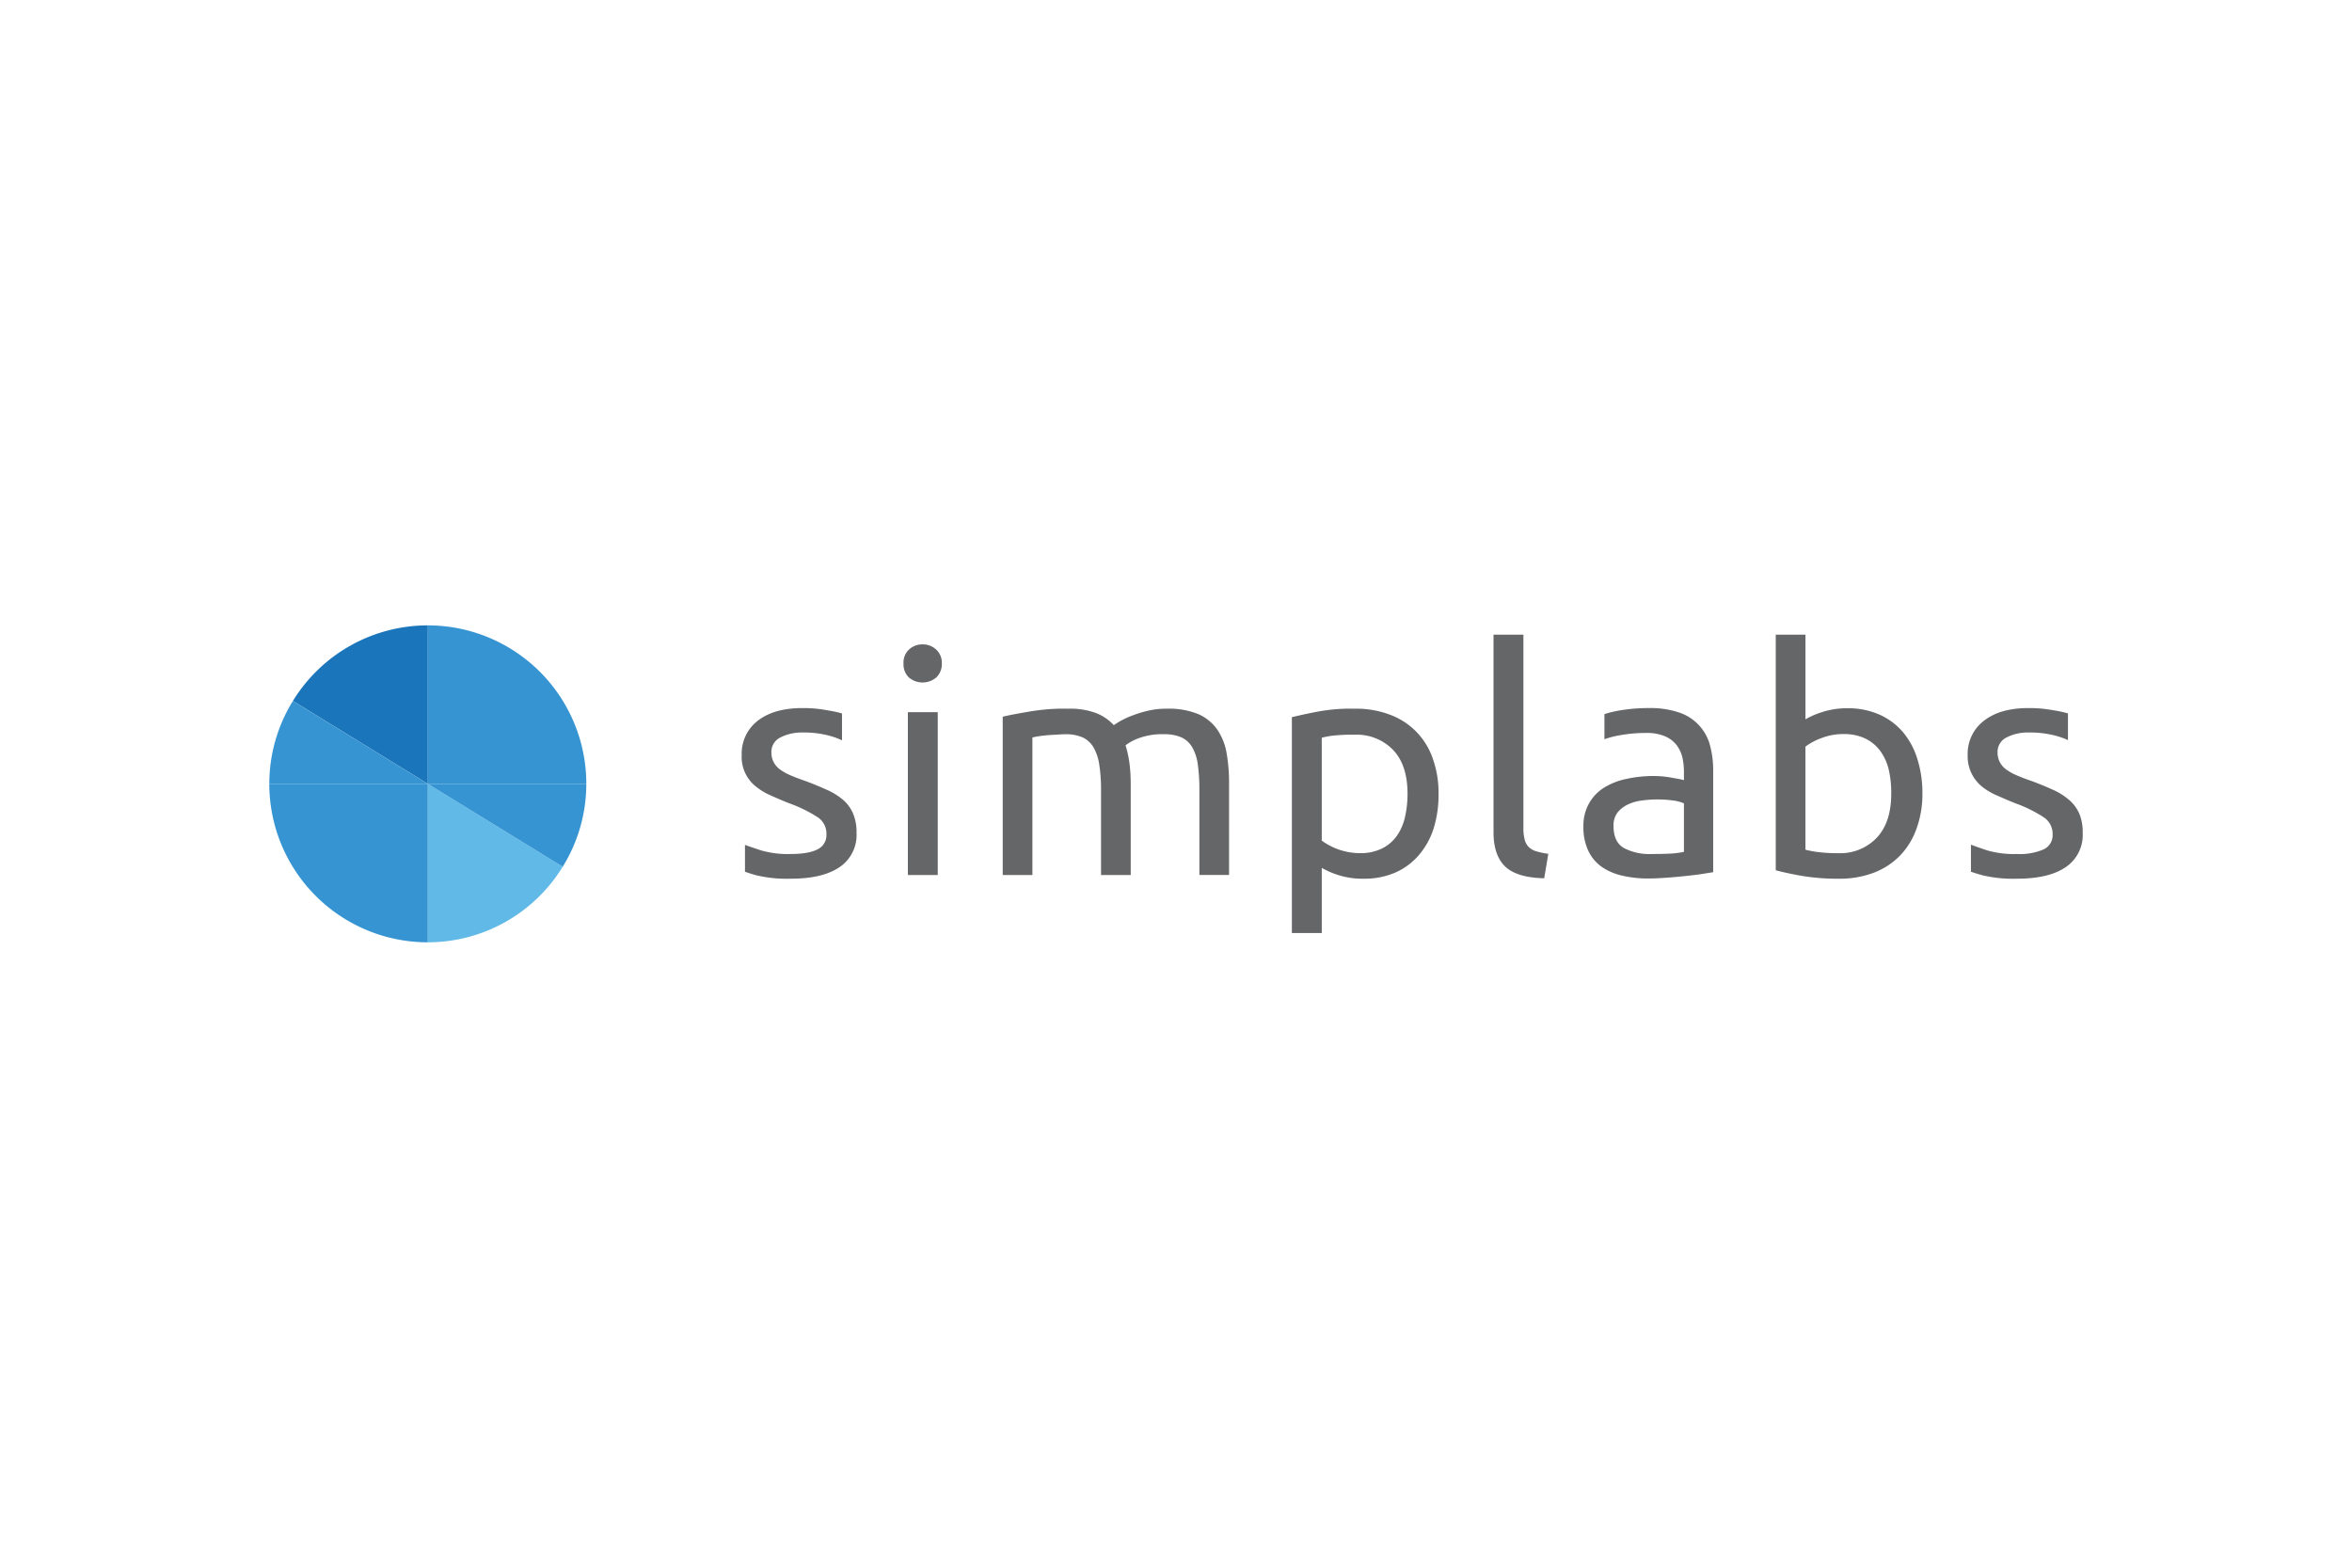 <svg id="Ebene_1" data-name="Ebene 1" xmlns="http://www.w3.org/2000/svg" viewBox="0 0 600 400"><defs><style>.cls-1{fill:#656668;}.cls-2{fill:#3594d1;}.cls-3{fill:#1b75bb;}.cls-4{fill:#61b9e8;}</style></defs><title>simplabs</title><path class="cls-1" d="M381,161.929v50.448c0,3.946,1.026,6.863,2.986,8.729s5.259,2.884,9.946,2.986l1.046-6.242a19.967,19.967,0,0,1-2.98-.612,4.639,4.639,0,0,1-1.993-1.1,4.012,4.012,0,0,1-1.046-1.875,11.553,11.553,0,0,1-.336-3.039v-49.29Zm72,0v60.118c1.744.482,3.963.957,6.69,1.441a55.109,55.109,0,0,0,9.394.716,24.443,24.443,0,0,0,8.841-1.494,18.748,18.748,0,0,0,6.683-4.308,19,19,0,0,0,4.255-6.853,25.546,25.546,0,0,0,1.547-9.058,28.878,28.878,0,0,0-1.271-8.79,19.716,19.716,0,0,0-3.7-6.907,16.9,16.9,0,0,0-6.018-4.472,19.576,19.576,0,0,0-8.125-1.606,20.24,20.24,0,0,0-6.518.994,21.048,21.048,0,0,0-4.2,1.821v-21.6Zm-217.649,2.486a4.95,4.95,0,0,0-3.479,1.331,4.489,4.489,0,0,0-1.382,3.532,4.627,4.627,0,0,0,1.382,3.591,5.4,5.4,0,0,0,6.957,0,4.694,4.694,0,0,0,1.435-3.591,4.555,4.555,0,0,0-1.435-3.532,4.977,4.977,0,0,0-3.478-1.331Zm-30.615,16.25c-4.791,0-8.609,1.045-11.38,3.2a10.529,10.529,0,0,0-4.144,8.782,9.572,9.572,0,0,0,3.591,8.012,16.2,16.2,0,0,0,3.868,2.323c1.492.663,3.057,1.355,4.7,1.993a35.554,35.554,0,0,1,7.3,3.592,5,5,0,0,1,2.151,4.308,3.959,3.959,0,0,1-2.211,3.808c-1.494.8-3.8,1.218-6.907,1.218a24.53,24.53,0,0,1-7.625-.942c-1.854-.621-3.158-1.063-4.032-1.381v6.854c.752.261,1.649.553,2.816.882a33.64,33.64,0,0,0,8.841.888c5.4,0,9.513-.957,12.433-2.926a9.878,9.878,0,0,0,4.367-8.737,12.221,12.221,0,0,0-.888-4.973,9.6,9.6,0,0,0-2.54-3.479,17.146,17.146,0,0,0-4.091-2.54c-1.58-.716-3.342-1.467-5.353-2.21-1.527-.535-2.84-1.01-3.928-1.494a13.424,13.424,0,0,1-2.765-1.545,5.441,5.441,0,0,1-1.6-1.881,5.249,5.249,0,0,1-.55-2.427,4.077,4.077,0,0,1,2.374-3.868,11.9,11.9,0,0,1,5.578-1.217,24.712,24.712,0,0,1,6.242.665,19.6,19.6,0,0,1,3.815,1.322v-6.848c-.146-.044-.223-.068-.387-.113-.787-.214-1.728-.422-2.763-.6s-2.115-.371-3.315-.5a33.716,33.716,0,0,0-3.592-.163Zm215.939,0a44.029,44.029,0,0,0-7.46.6,28.624,28.624,0,0,0-3.921.942v6.407a23.548,23.548,0,0,1,4.145-1.045,36.549,36.549,0,0,1,6.58-.553,11.66,11.66,0,0,1,4.8.88,7.335,7.335,0,0,1,2.876,2.21,8.383,8.383,0,0,1,1.492,3.2,16.8,16.8,0,0,1,.389,3.651v2.1c-.224-.051-.621-.173-1.165-.276s-1.141-.2-1.874-.336-1.5-.25-2.323-.33-1.614-.11-2.374-.11a31.937,31.937,0,0,0-6.907.725,17.66,17.66,0,0,0-5.689,2.21,11.177,11.177,0,0,0-3.868,4.031,11.554,11.554,0,0,0-1.441,5.915,13.984,13.984,0,0,0,1.215,6.129,10.477,10.477,0,0,0,3.428,4.144,14.959,14.959,0,0,0,5.25,2.264,28.548,28.548,0,0,0,6.63.725c1.685,0,3.369-.1,5.086-.226s3.28-.285,4.748-.44,2.807-.311,3.98-.5,2.107-.336,2.763-.44V196.576a24.1,24.1,0,0,0-.829-6.467,12.025,12.025,0,0,0-7.8-8.288,22.678,22.678,0,0,0-7.736-1.156Zm96.811,0c-4.792,0-8.549,1.045-11.328,3.2a10.576,10.576,0,0,0-4.2,8.782,9.954,9.954,0,0,0,3.592,8.012,16.746,16.746,0,0,0,3.921,2.323c1.5.663,3.063,1.355,4.7,1.993a34.8,34.8,0,0,1,7.243,3.592,5.048,5.048,0,0,1,2.211,4.308,3.969,3.969,0,0,1-2.211,3.808,15.213,15.213,0,0,1-6.907,1.218,24.583,24.583,0,0,1-7.632-.942c-1.883-.629-3.211-1.114-4.084-1.434v6.907c.751.252,1.7.546,2.875.882a33.61,33.61,0,0,0,8.841.888c5.387,0,9.516-.957,12.433-2.926a9.891,9.891,0,0,0,4.361-8.737,12.327,12.327,0,0,0-.882-4.973,9.828,9.828,0,0,0-2.6-3.479,16.71,16.71,0,0,0-4.032-2.54c-1.58-.716-3.348-1.467-5.362-2.21-1.527-.535-2.831-1.01-3.919-1.494a13.136,13.136,0,0,1-2.762-1.545,5.188,5.188,0,0,1-2.16-4.308,4.08,4.08,0,0,1,2.376-3.868,11.674,11.674,0,0,1,5.526-1.217,25.212,25.212,0,0,1,6.3.665,19.952,19.952,0,0,1,3.755,1.268v-6.794c-.128-.044-.19-.068-.327-.113-.793-.214-1.735-.422-2.762-.6s-2.175-.371-3.376-.5a33.709,33.709,0,0,0-3.591-.163Zm-247.6.163a53.532,53.532,0,0,0-7.184.716c-2.866.485-5.163.9-6.907,1.331v40.388h7.573V188.175c.216-.051.665-.172,1.321-.276s1.364-.2,2.157-.276,1.616-.111,2.487-.164,1.666-.113,2.427-.113a10.5,10.5,0,0,1,4.48.829,6.32,6.32,0,0,1,2.763,2.6,12.566,12.566,0,0,1,1.434,4.421,40.812,40.812,0,0,1,.44,6.3v21.764h7.572V199.892a39.958,39.958,0,0,0-.329-5.2,27.478,27.478,0,0,0-.992-4.524,12.729,12.729,0,0,1,3.419-1.83,17.028,17.028,0,0,1,6.3-1,10.855,10.855,0,0,1,4.587.829,6.286,6.286,0,0,1,2.762,2.6,12.1,12.1,0,0,1,1.382,4.421,45.454,45.454,0,0,1,.387,6.3v21.764h7.572V199.892a43.7,43.7,0,0,0-.612-7.623,15.113,15.113,0,0,0-2.374-6.079,11.476,11.476,0,0,0-4.863-3.98,19.643,19.643,0,0,0-8.012-1.382,20.276,20.276,0,0,0-4.747.5,32.031,32.031,0,0,0-3.981,1.209,20.96,20.96,0,0,0-3.039,1.381c-.82.482-1.39.838-1.771,1.106a12.19,12.19,0,0,0-4.7-3.143,18.913,18.913,0,0,0-6.854-1.055c-.942,0-1.822-.026-2.7,0Zm73.214,0a46.922,46.922,0,0,0-6.794.716c-2.7.511-4.947,1.011-6.744,1.444v55.083h7.623V221.442a20.753,20.753,0,0,0,4.195,1.821,20.009,20.009,0,0,0,6.47.941,19.8,19.8,0,0,0,8.175-1.6A16.74,16.74,0,0,0,362,218.126a19.593,19.593,0,0,0,3.755-6.854,28.768,28.768,0,0,0,1.218-8.73,25.761,25.761,0,0,0-1.494-9.056,18.145,18.145,0,0,0-11-11.164,23.96,23.96,0,0,0-8.781-1.494c-.888,0-1.77-.033-2.6,0ZM231.6,181.71v41.553h7.623V181.71ZM470.3,187.3a12.463,12.463,0,0,1,5.576,1.155,10.366,10.366,0,0,1,3.817,3.205,13.365,13.365,0,0,1,2.151,4.808,26.441,26.441,0,0,1,.612,6.027c0,4.851-1.2,8.573-3.651,11.215a12.816,12.816,0,0,1-9.836,3.98,40.266,40.266,0,0,1-5.137-.276,25.721,25.721,0,0,1-3.262-.612V190.5a15.95,15.95,0,0,1,4.032-2.157,15.238,15.238,0,0,1,5.7-1.045Zm-124.716.163a12.89,12.89,0,0,1,9.834,3.921c2.453,2.615,3.644,6.31,3.644,11.162a26.137,26.137,0,0,1-.656,5.967,13.4,13.4,0,0,1-2.106,4.808,10.136,10.136,0,0,1-3.809,3.2,12.348,12.348,0,0,1-5.585,1.164,16.609,16.609,0,0,1-9.723-3.2V188.237a20.368,20.368,0,0,1,3.037-.552,45.7,45.7,0,0,1,5.364-.226Zm76.919,16.526a29.31,29.31,0,0,1,4.421.276,9.515,9.515,0,0,1,2.65.716V217.35a21.988,21.988,0,0,1-3.479.449c-1.391.077-2.962.1-4.757.1a13.928,13.928,0,0,1-7.123-1.547c-1.744-1.035-2.6-2.909-2.6-5.577a5.384,5.384,0,0,1,1.046-3.487,7.345,7.345,0,0,1,2.659-2.038,11.538,11.538,0,0,1,3.532-1,33.115,33.115,0,0,1,3.651-.276v.009Z"/><path class="cls-2" d="M109.136,200h40.433a40.434,40.434,0,0,0-40.434-40.434V200Z"/><path class="cls-3" d="M109.135,159.566A40.368,40.368,0,0,0,74.72,178.851L109.135,200Z"/><path class="cls-2" d="M109.135,200,74.72,178.851A40.177,40.177,0,0,0,68.7,200h40.435Z"/><path class="cls-4" d="M109.135,200v40.434a40.366,40.366,0,0,0,34.415-19.287L109.136,200Z"/><path class="cls-2" d="M109.136,200l34.414,21.147A40.178,40.178,0,0,0,149.569,200Z"/><path class="cls-2" d="M68.7,200a40.434,40.434,0,0,0,40.435,40.434V200Z"/></svg>